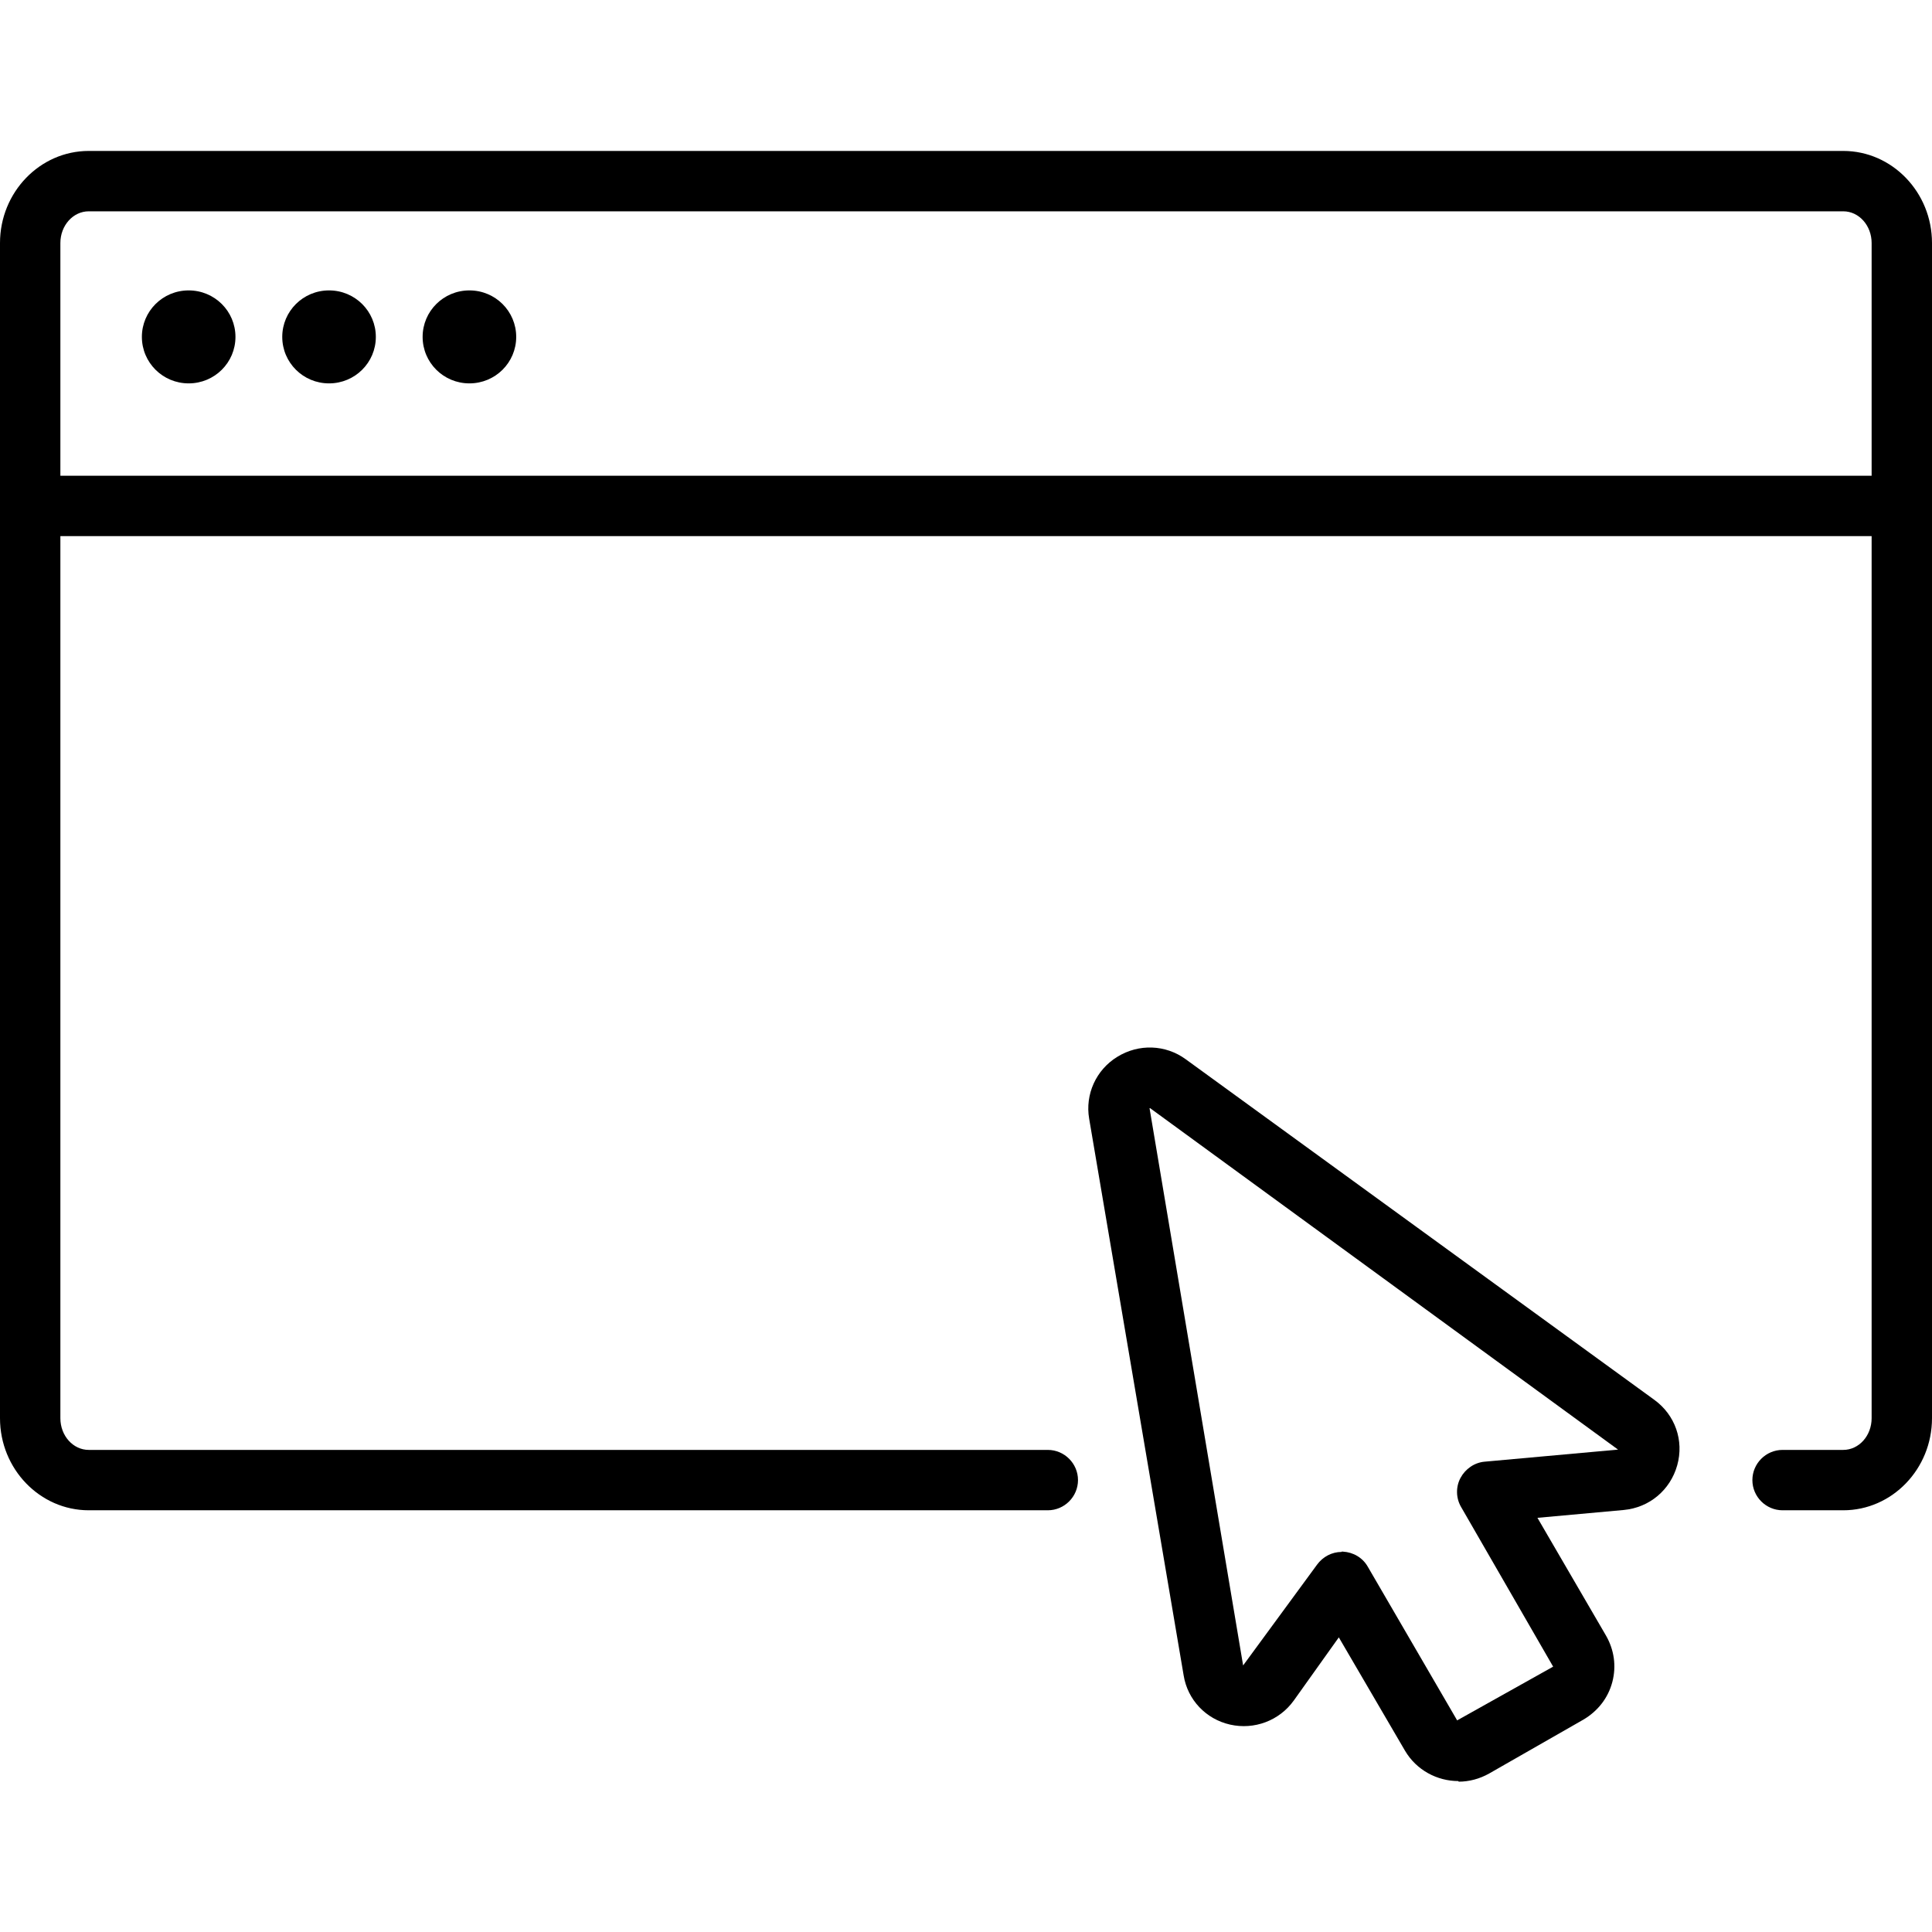 <?xml version="1.0" encoding="UTF-8"?><svg id="uuid-cc60663c-4336-4b89-9a67-3b40e680691c" xmlns="http://www.w3.org/2000/svg" viewBox="0 0 64 64"><g id="uuid-4ac510f3-5313-44a4-8263-f505ebaead4c"><g id="uuid-e1548e47-a8f9-4a12-8e4e-665213533391"><path d="m48.31,59c-.7,0-1.39-.36-1.77-1.01l-2.19-3.75-1.49,2.09c-.48.67-1.31.98-2.11.8-.8-.18-1.41-.82-1.54-1.63l-3.13-18.44c-.14-.81.23-1.62.93-2.05.71-.44,1.6-.41,2.27.08h0s15.52,11.28,15.52,11.28c.69.5.99,1.35.76,2.17-.23.82-.92,1.4-1.77,1.48l-2.86.26,2.27,3.9c.27.47.35,1.01.21,1.54-.14.53-.48.96-.95,1.24l-3.13,1.79c-.32.18-.67.27-1.01.27Zm-3.87-7.6s.03,0,.05,0c.34.02.65.2.82.5l2.96,5.09,3.18-1.78-3.05-5.29c-.17-.29-.18-.66-.02-.96s.46-.51.8-.54l4.42-.4-15.5-11.31s-.01,0-.02,0l3.1,18.46,2.45-3.34c.19-.26.49-.42.81-.42Z"/><path d="m61.06,5H2.94C1.32,5,0,6.37,0,8.05v38.93C0,48.66,1.32,50.03,2.94,50.03h31.77c.55,0,1-.45,1-1s-.45-1-1-1H2.94c-.52,0-.94-.47-.94-1.05v-29.22h60v29.22c0,.58-.42,1.05-.94,1.05h-2.01c-.55,0-1,.45-1,1s.45,1,1,1h2.01c1.62,0,2.94-1.37,2.94-3.05V8.05c0-1.68-1.32-3.05-2.94-3.05ZM2,15.76v-7.71c0-.58.42-1.05.94-1.05h58.12c.52,0,.94.47.94,1.05v7.71H2Z"/><path d="m6.25,9.62c-.86,0-1.55.69-1.55,1.54s.69,1.54,1.55,1.54,1.55-.69,1.55-1.54-.69-1.54-1.55-1.54Z"/><path d="m10.9,9.62c-.86,0-1.55.69-1.55,1.54s.69,1.54,1.55,1.54,1.55-.69,1.55-1.54-.69-1.54-1.55-1.54Z"/><path d="m15.55,9.62c-.86,0-1.55.69-1.55,1.54s.69,1.54,1.55,1.54,1.55-.69,1.55-1.54-.69-1.54-1.55-1.54Z"/></g></g></svg>